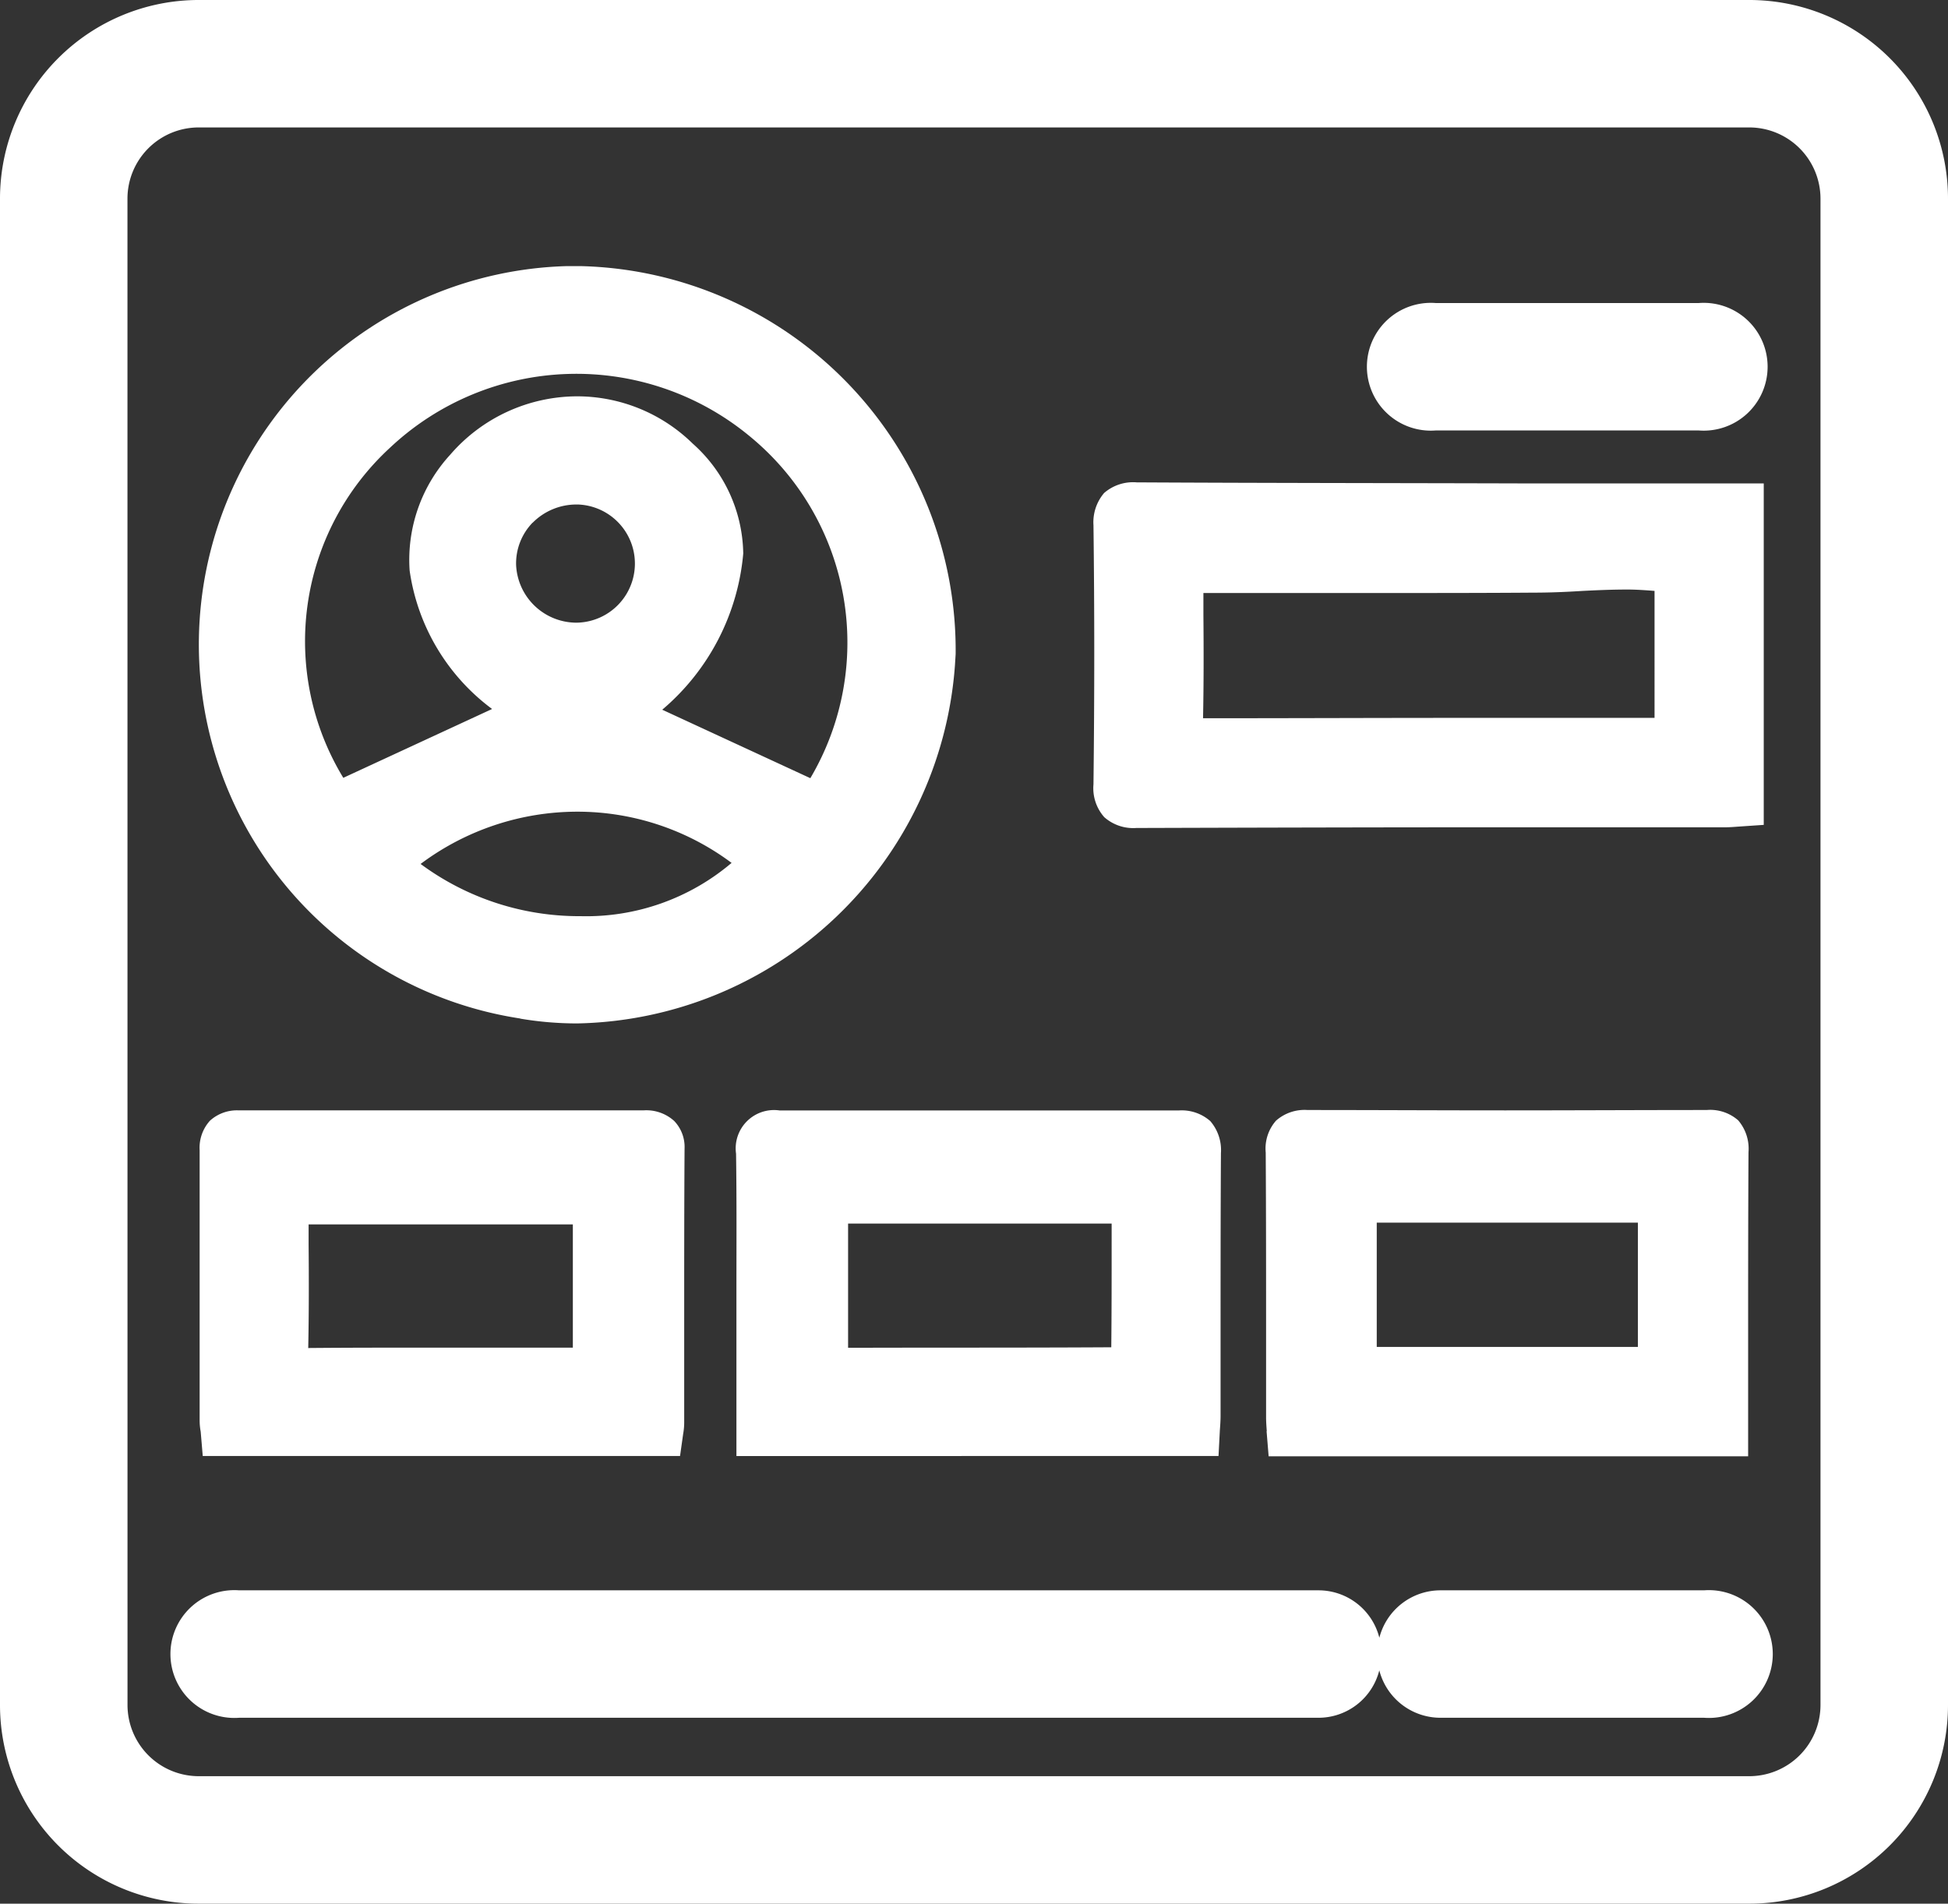 <svg id="Group_22739" data-name="Group 22739" xmlns="http://www.w3.org/2000/svg" xmlns:xlink="http://www.w3.org/1999/xlink" width="42.67" height="41.707" viewBox="0 0 42.67 41.707">
  <rect x="0" y="0" width="42.67" height="41.707" fill="#333333" stroke="none"/>
  <defs>
    <clipPath id="clip-path">
      <rect id="Rectangle_8681" data-name="Rectangle 8681" width="42.67" height="41.706" fill="#fff"/>
    </clipPath>
  </defs>
  <g id="Group_22739-2" data-name="Group 22739" transform="translate(0 0)" clip-path="url(#clip-path)">
    <path id="Path_15613" data-name="Path 15613" d="M6.5,49.082H30.134a1.374,1.374,0,0,0,1.34-1.039,1.383,1.383,0,0,0,1.347,1.039h5.766a1.4,1.4,0,1,0,0-2.792H32.822a1.383,1.383,0,0,0-1.347,1.039,1.374,1.374,0,0,0-1.34-1.039H6.5a1.4,1.4,0,1,0,0,2.792" transform="translate(-1.261 -11.448)" fill="#fff"/>
    <path id="Path_15614" data-name="Path 15614" d="M12.832,24.234a7.473,7.473,0,0,0,1.242.105,8.46,8.46,0,0,0,8.28-7.851l.015-.241a8.418,8.418,0,0,0-8.219-8.5h-.294a8.291,8.291,0,0,0-1.024,16.484M14.081,19.7a5.642,5.642,0,0,1,3.38,1.122,4.92,4.92,0,0,1-3.312,1.167,5.836,5.836,0,0,1-3.5-1.144A5.735,5.735,0,0,1,14.081,19.7m-.978-6.33a1.349,1.349,0,0,1,.963-.4h.03a1.295,1.295,0,0,1-.03,2.589,1.325,1.325,0,0,1-1.325-1.265,1.283,1.283,0,0,1,.361-.926m4.614.662a3.281,3.281,0,0,0-1.106-2.394A3.62,3.62,0,0,0,14.074,10.6a3.683,3.683,0,0,0-2.777,1.28,3.405,3.405,0,0,0-.888,2.537,4.579,4.579,0,0,0,1.806,3.033L8.956,18.958a5.76,5.76,0,0,1,1.024-7.233,5.955,5.955,0,0,1,7.881-.248,5.843,5.843,0,0,1,1.325,7.489l-3.244-1.5a5.069,5.069,0,0,0,1.776-3.44" transform="translate(-1.436 -1.917)" fill="#fff"/>
    <path id="Path_15615" data-name="Path 15615" d="M32.053,21.371a.957.957,0,0,0,.708.241h.008c2.634-.008,5.261-.015,7.9-.015h4.983c.1,0,.2-.008.294-.015l.557-.038V14.063H41.229c-2.815-.008-5.63-.008-8.46-.023a.968.968,0,0,0-.715.233.988.988,0,0,0-.233.708c.023,1.859.023,3.711,0,5.675a.956.956,0,0,0,.233.715m2.175-4.418v-.489h3.944c1.1,0,2.19,0,3.289-.008.361,0,.715-.015,1.076-.038.309-.015.625-.03.978-.03.2,0,.4.015.595.03V19.2H39.783c-1.852,0-3.7.008-5.562.008.015-.738.015-1.483.008-2.258" transform="translate(-7.869 -3.472)" fill="#fff"/>
    <path id="Path_15616" data-name="Path 15616" d="M5.878,39.892H16.333l.068-.482a1.435,1.435,0,0,0,.023-.241V36.889c0-1.242,0-2.484.008-3.726a.824.824,0,0,0-.226-.61.907.907,0,0,0-.677-.233H6.668a.878.878,0,0,0-.632.226.883.883,0,0,0-.226.647v5.924a1.367,1.367,0,0,0,.023.241Zm2.311-2.363v-.023c.015-.745.015-1.49.008-2.251v-.437h5.788v2.7H10.913c-.9,0-1.791,0-2.7.008Z" transform="translate(-1.437 -7.993)" fill="#fff"/>
    <path id="Path_15617" data-name="Path 15617" d="M31.988,39.892l.03-.572c.008-.105.015-.211.015-.309V37.355c0-1.37,0-2.74.008-4.1a.97.97,0,0,0-.233-.7.944.944,0,0,0-.692-.233H22.376a.84.84,0,0,0-.956.948c.015,1.024.008,2.04.008,3.063v3.56Zm-8.114-2.371V34.8h5.773v.384c0,.79,0,1.566-.008,2.326-1.355.008-2.717.008-4.08.008Z" transform="translate(-5.297 -7.993)" fill="#fff"/>
    <path id="Path_15618" data-name="Path 15618" d="M36.852,39.348l.045.549H47.4V37.564c0-1.445,0-2.883.008-4.328a.955.955,0,0,0-.226-.7.929.929,0,0,0-.692-.226c-1.468,0-2.943.008-4.411.008-1.438,0-2.883-.008-4.328-.008a.944.944,0,0,0-.692.233.924.924,0,0,0-.226.7c.008,1.355.008,2.7.008,4.057v1.746c0,.1.008.2.015.3m2.409-4.569h5.72V37.5h-5.72Z" transform="translate(-9.108 -7.991)" fill="#fff"/>
    <path id="Path_15619" data-name="Path 15619" d="M38.319,0H4.351A4.353,4.353,0,0,0,0,4.351V37.356a4.353,4.353,0,0,0,4.351,4.351H38.319a4.353,4.353,0,0,0,4.351-4.351V4.351A4.353,4.353,0,0,0,38.319,0M2.792,4.351A1.561,1.561,0,0,1,4.351,2.792H38.319a1.561,1.561,0,0,1,1.558,1.558V37.356a1.561,1.561,0,0,1-1.558,1.558H4.351a1.561,1.561,0,0,1-1.558-1.558Z" transform="translate(0 0)" fill="#fff"/>
    <path id="Path_15620" data-name="Path 15620" d="M41.32,11.612h5.766a1.4,1.4,0,1,0,0-2.792H41.32a1.4,1.4,0,1,0,0,2.792" transform="translate(-9.873 -2.181)" fill="#fff"/>
  </g>
</svg>
